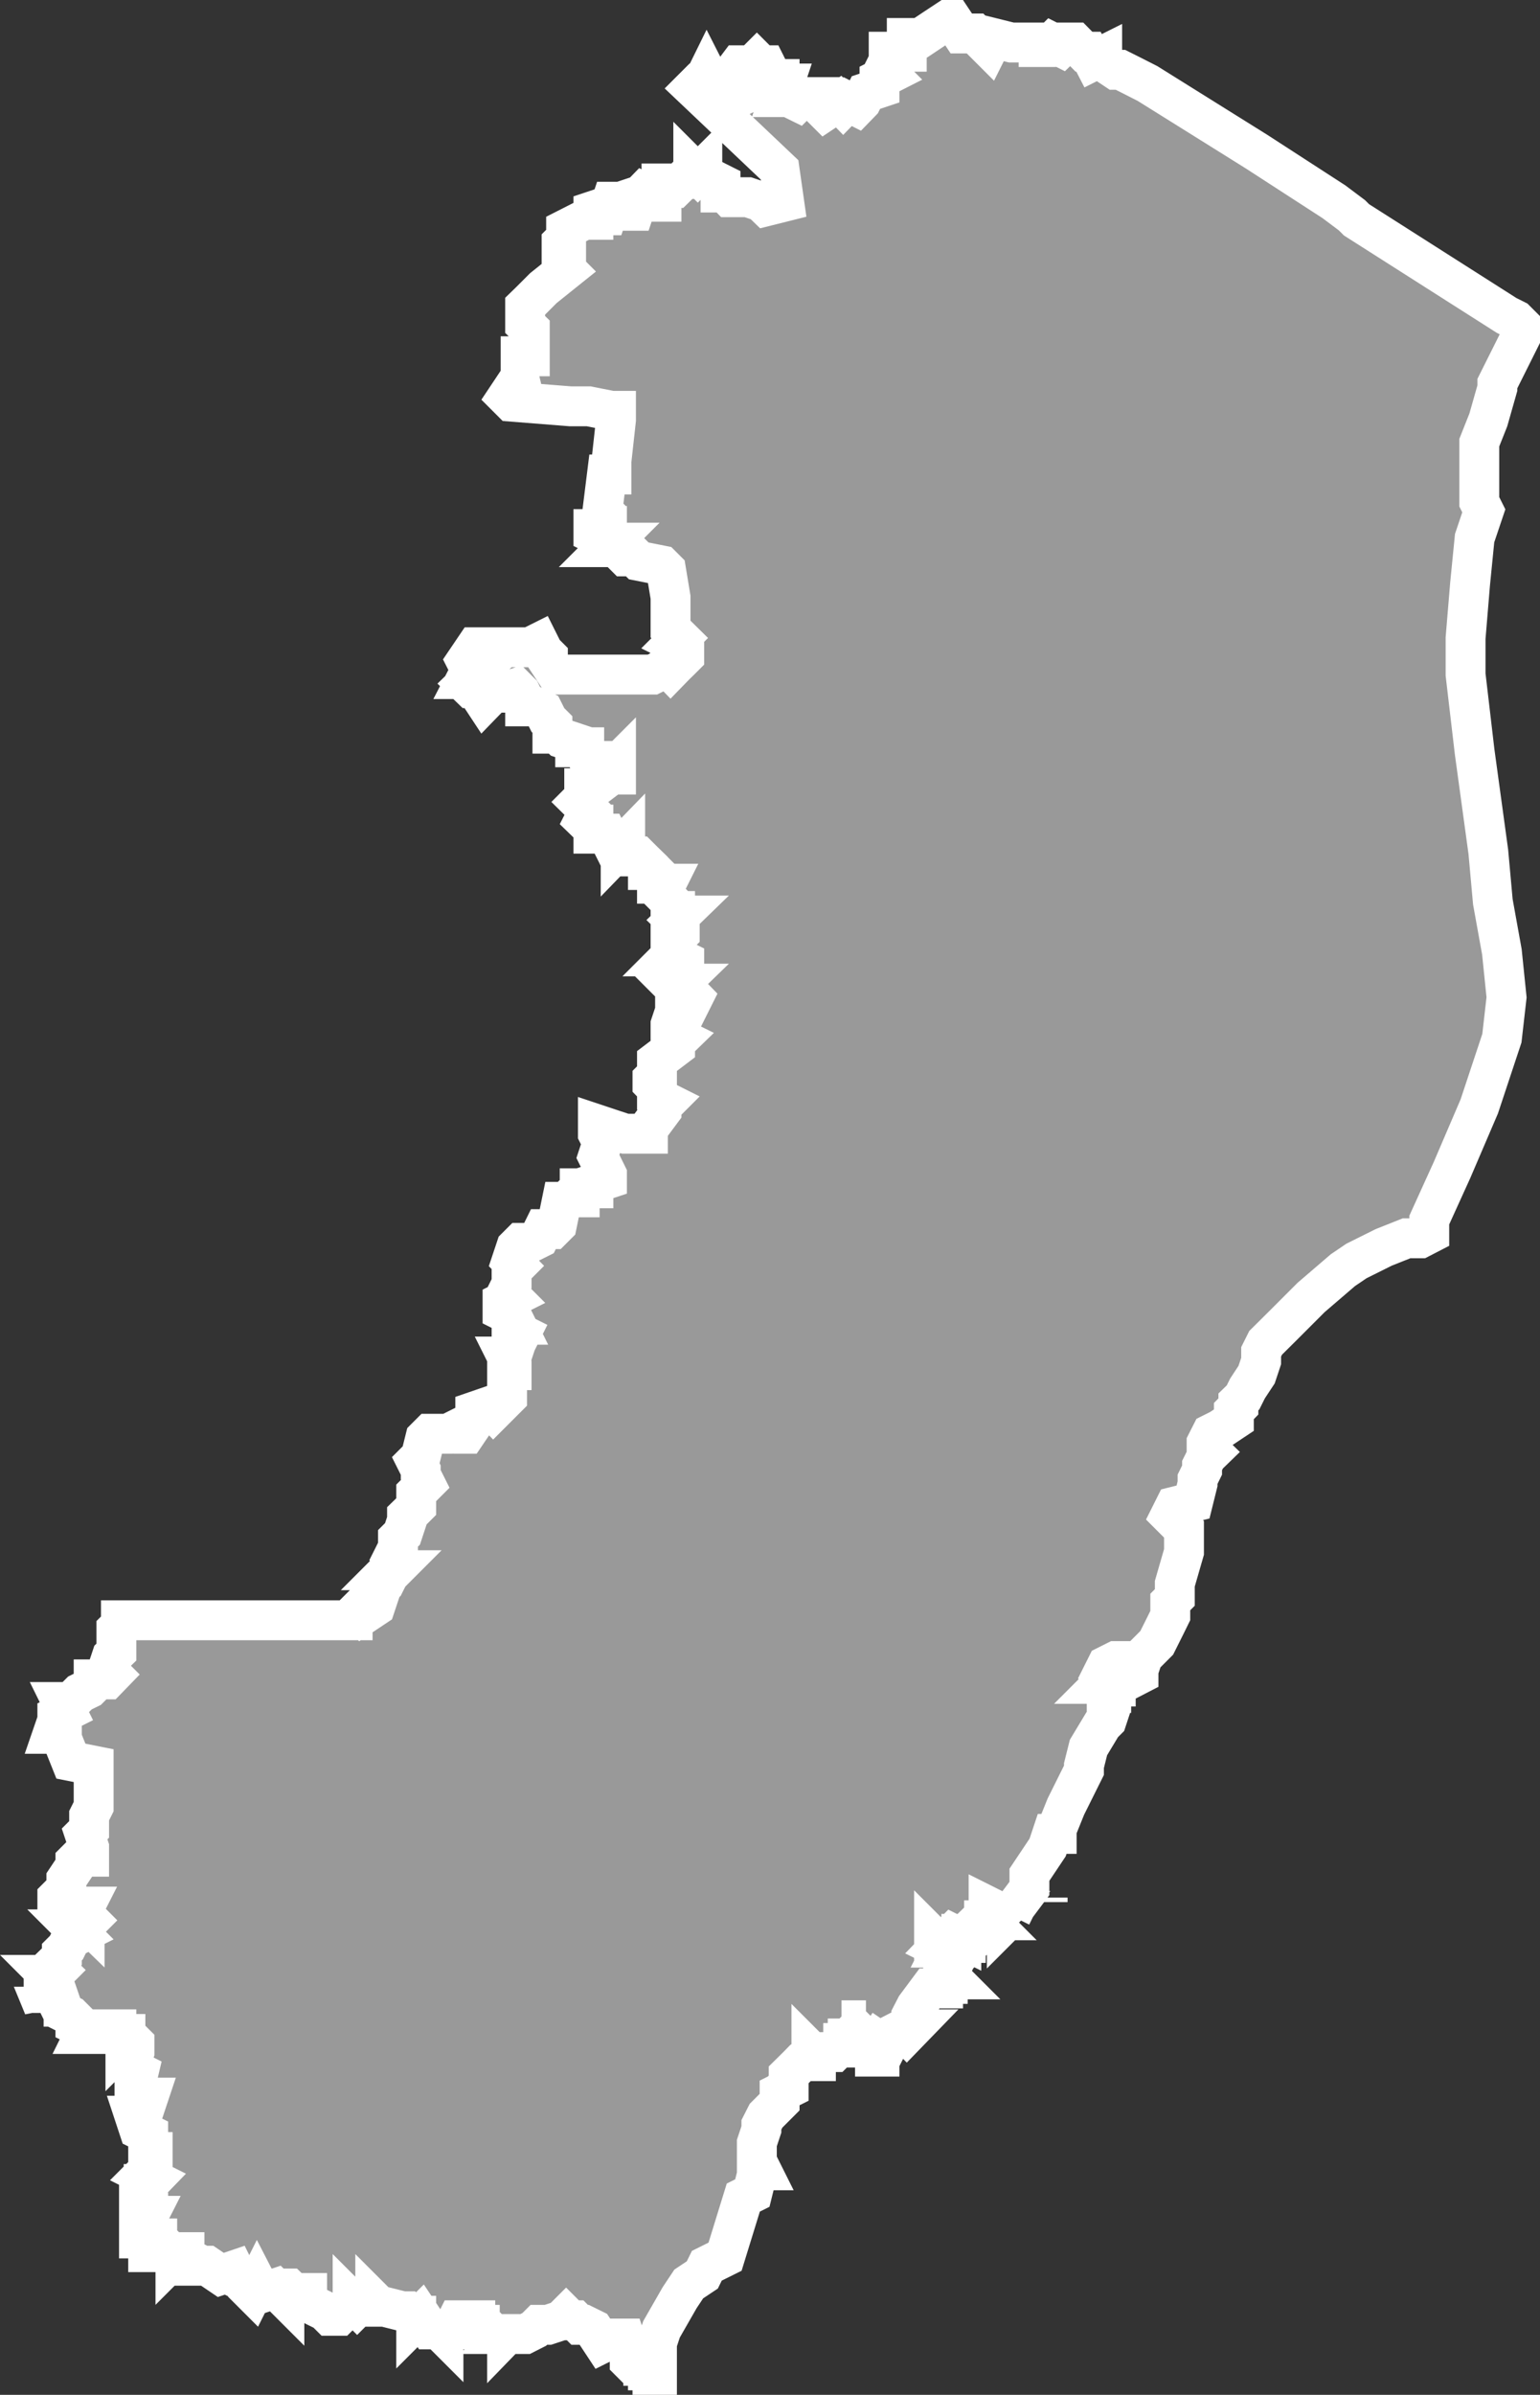 <?xml version="1.0" encoding="UTF-8" standalone="no"?>
<!-- Created with Inkscape (http://www.inkscape.org/) -->

<svg
   xmlns:dc="http://purl.org/dc/elements/1.1/"
   xmlns:cc="http://creativecommons.org/ns#"
   xmlns:rdf="http://www.w3.org/1999/02/22-rdf-syntax-ns#"
   xmlns:svg="http://www.w3.org/2000/svg"
   xmlns="http://www.w3.org/2000/svg"
   xmlns:sodipodi="http://sodipodi.sourceforge.net/DTD/sodipodi-0.dtd"
   xmlns:inkscape="http://www.inkscape.org/namespaces/inkscape"
   width="10.899mm"
   height="16.936mm"
   viewBox="0 0 10.899 16.936"
   version="1.1"
   id="svg1201"
   inkscape:version="0.92.5 (2060ec1f9f, 2020-04-08)"
   sodipodi:docname="es.svg">
  <rect x="0" y="0" width="10.899" height="16.936" fill="#333333" stroke="none"/>
  <defs
     id="defs1195" />
  <sodipodi:namedview
     id="base"
     pagecolor="#ffffff"
     bordercolor="#666666"
     borderopacity="1.0"
     inkscape:pageopacity="0.0"
     inkscape:pageshadow="2"
     inkscape:zoom="0.35"
     inkscape:cx="9.1683779"
     inkscape:cy="377.71997"
     inkscape:document-units="mm"
     inkscape:current-layer="layer1"
     showgrid="false"
     inkscape:window-width="1366"
     inkscape:window-height="704"
     inkscape:window-x="0"
     inkscape:window-y="0"
     inkscape:window-maximized="1" />
  <g
     inkscape:label="Layer 1"
     inkscape:groupmode="layer"
     id="layer1"
     transform="translate(-70.146,-231.835)">
    <g
       transform="matrix(9.9994773e-4,0,0,9.9994773e-4,-87.364,117.227)"
       id="EspiritoSanto">
      <path
         inkscape:connector-curvature="0"
         style="fill:#999999;stroke:#ffffff;stroke-width:282.237;stroke-miterlimit:4;stroke-dasharray:none;stroke-opacity:1"
         d="m 157827,128806 c 0,-43 0,-86 0,-129 21.33,0 42.67,0 64,0 0,10.67 0,21.33 0,32 11,0 22,0 33,0 -11,-32 -22,-64 -33,-96 -10.67,-10.67 -21.33,-21.33 -32,-32 10.67,0 21.33,0 32,0 11,-11 22,-22 33,-33 -11,-10.67 -22,-21.33 -33,-32 11.56,-11.24 23.19,-22.42 34.71,-33.71 10.1,-10.1 20.19,-20.19 30.29,-30.29 0,-10.67 0,-21.33 0,-32 10.67,-10.67 21.33,-21.33 32,-32 10.67,-21.67 21.33,-43.33 32,-65 21.33,-10.67 42.67,-21.33 64,-32 -10.67,-10.67 -21.33,-21.33 -32,-32 10.67,0 21.33,0 32,0 11.56,-11.24 23.19,-22.42 34.71,-33.71 10.1,-10.1 20.19,-20.19 30.29,-30.29 -10.67,-10.67 -21.33,-21.33 -32,-32 0,10.67 0,21.33 0,32 -11,-10.67 -22,-21.33 -33,-32 11,-21.67 22,-43.33 33,-65 -53.67,0 -107.33,0 -161,0 -10.67,-10.67 -21.33,-21.33 -32,-32 0,-10.67 0,-21.33 0,-32 21.33,-21.33 42.67,-42.67 64,-64 0,-21.67 0,-43.33 0,-65 21.33,-32 42.67,-64 64,-96 0,-10.67 0,-21.33 0,-32 10.67,-10.67 21.33,-21.33 32,-32 21.67,0 43.33,0 65,0 0,-21.67 0,-43.33 0,-65 -10.67,-32 -21.33,-64 -32,-96 10.67,-10.67 21.33,-21.33 32,-32 0,-32.33 0,-64.67 0,-97 10.67,-21.33 21.33,-42.67 32,-64 0,-96.67 0,-193.33 0,-290 -53.67,-10.67 -107.33,-21.33 -161,-32 -21.33,-53.33 -42.67,-106.67 -64,-160 0,-11 0,-22 0,-33 -21.67,0 -43.33,0 -65,0 11,-32 22,-64 33,-96 0,-10.67 0,-21.33 0,-32 21.33,-10.67 42.67,-21.33 64,-32 -10.67,-21.67 -21.33,-43.33 -32,-65 21.33,0 42.67,0 64,0 21.33,-21.33 42.67,-42.67 64,-64 21.67,-10.67 43.33,-21.33 65,-32 10.67,-10.67 21.33,-21.33 32,-32 0,-10.67 0,-21.33 0,-32 32,0 64,0 96,0 10.67,-11 21.33,-22 32,-33 -10.67,-10.67 -21.33,-21.33 -32,-32 10.67,-32 21.33,-64 32,-96 11,-10.67 22,-21.33 33,-32 0,-53.67 0,-107.33 0,-161 10.67,-10.67 21.33,-21.33 32,-32 0,-10.67 0,-21.33 0,-32 546.67,0 1093.33,0 1640,0 0,-11 0,-22 0,-33 10.67,-10.67 21.33,-21.33 32,-32 10.67,10.67 21.33,21.33 32,32 32,-21.33 64,-42.67 96,-64 10.67,-32 21.33,-64 32,-96 0,-11 0,-22 0,-33 11,-10.67 22,-21.33 33,-32 10.67,-21.33 21.33,-42.67 32,-64 10.67,-10.67 21.33,-21.33 32,-32 -10.67,0 -21.33,0 -32,0 21.33,-21.33 42.67,-42.67 64,-64 -10.67,-11 -21.33,-22 -32,-33 10.67,-21.33 21.33,-42.67 32,-64 0,-21.33 0,-42.67 0,-64 10.67,-10.67 21.33,-21.33 32,-32 10.67,-32.33 21.33,-64.67 32,-97 0,-10.67 0,-21.33 0,-32 11.56,-11.24 23.19,-22.42 34.71,-33.71 10.1,-10.1 20.19,-20.19 30.29,-30.29 0,-32.33 0,-64.67 0,-97 21.33,-21.33 42.67,-42.67 64,-64 -10.67,-21.33 -21.33,-42.67 -32,-64 0,-11 0,-22 0,-33 -10.67,-21.33 -21.33,-42.67 -32,-64 10.67,-10.67 21.33,-21.33 32,-32 10.67,-43 21.33,-86 32,-129 10.67,-10.67 21.33,-21.33 32,-32 43,0 86,0 129,0 21.33,-10.67 42.67,-21.33 64,-32 10.67,10.67 21.33,21.33 32,32 10.67,0 21.33,0 32,0 21.67,-32 43.33,-64 65,-96 0,-21.33 0,-42.67 0,-64 32,-11 64,-22 96,-33 10.67,11 21.33,22 32,33 32.33,-32.33 64.67,-64.67 97,-97 0,-64.33 0,-128.67 0,-193 10.67,0 21.33,0 32,0 0,-10.67 0,-21.33 0,-32 -10.67,-21.33 -21.33,-42.67 -32,-64 10.67,0 21.33,0 32,0 10.69,-32.37 21.34,-64.77 32.06,-97.13 10.65,-21.29 21.29,-42.58 31.94,-63.87 -21.33,-10.67 -42.67,-21.33 -64,-32 0,-10.67 0,-21.33 0,-32 10.67,0 21.33,0 32,0 -10.67,-21.67 -21.33,-43.33 -32,-65 -21.33,-10.67 -42.67,-21.33 -64,-32 0,-21.33 0,-42.67 0,-64 21.33,-10.67 42.67,-21.33 64,-32 -10.67,-10.67 -21.33,-21.33 -32,-32 10.67,-21.67 21.33,-43.33 32,-65 0,-32 0,-64 0,-96 10.67,-10.67 21.33,-21.33 32,-32 -10.67,-11 -21.33,-22 -32,-33 10.67,-32 21.33,-64 32,-96 10.67,-10.67 21.33,-21.33 32,-32 21.67,0 43.33,0 65,0 21.33,-10.67 42.67,-21.33 64,-32 10.67,-21.67 21.33,-43.33 32,-65 21.33,0 42.67,0 64,0 10.67,-10.67 21.33,-21.33 32,-32 11,-53.67 22,-107.33 33,-161 10.67,0 21.33,0 32,0 10.67,-10.67 21.33,-21.33 32,-32 21.33,0 42.67,0 64,0 0,-21.33 0,-42.67 0,-64 32.33,0 64.67,0 97,0 0,-10.67 0,-21.33 0,-32 32,-10.67 64,-21.33 96,-32 0,-10.67 0,-21.33 0,-32 -11.52,-23.36 -22.97,-46.75 -34.54,-70.08 -9.82,-19.64 -19.64,-39.28 -29.46,-58.92 10.67,-32.33 21.33,-64.67 32,-97 -10.67,-21.33 -21.33,-42.67 -32,-64 0,-21.33 0,-42.67 0,-64 35.56,11.83 71.09,23.74 106.66,35.52 28.78,9.49 57.56,18.99 86.34,28.48 53.67,0 107.33,0 161,0 0,-10.67 0,-21.33 0,-32 32,-43 64,-86 96,-129 0,-10.67 0,-21.33 0,-32 10.67,-10.67 21.33,-21.33 32,-32 -21.33,-10.67 -42.67,-21.33 -64,-32 0,-21.33 0,-42.67 0,-64 -10.67,-11 -21.33,-22 -32,-33 0,-10.67 0,-21.33 0,-32 10.67,-10.67 21.33,-21.33 32,-32 0,-32 0,-64 0,-96 42.67,-32.33 85.33,-64.67 128,-97 0,-10.67 0,-21.33 0,-32 11,-10.67 22,-21.33 33,-32 -21.67,-10.67 -43.33,-21.33 -65,-32 0,-21.67 0,-43.33 0,-65 10.67,-32 21.33,-64 32,-96 11,0 22,0 33,0 10.67,-10.67 21.33,-21.33 32,-32 10.67,0 21.33,0 32,0 10.67,-21.33 21.33,-42.67 32,-64 -10.67,-11 -21.33,-22 -32,-33 -32.33,0 -64.67,0 -97,0 0,-10.67 0,-21.33 0,-32 11,-10.67 22,-21.33 33,-32 -21.67,0 -43.33,0 -65,0 -10.67,-10.67 -21.33,-21.33 -32,-32 21.33,-10.67 42.67,-21.33 64,-32 21.67,0 43.33,0 65,0 0,-32.33 0,-64.67 0,-97 -21.67,-10.67 -43.33,-21.33 -65,-32 -10.67,0 -21.33,0 -32,0 10.67,-10.67 21.33,-21.33 32,-32 -10.67,-10.67 -21.33,-21.33 -32,-32 0,-21.33 0,-42.67 0,-64 10.67,0 21.33,0 32,0 11,-11 22,-22 33,-33 0,-21.33 0,-42.67 0,-64 -11,-10.67 -22,-21.33 -33,-32 11,-10.67 22,-21.33 33,-32 -11,0 -22,0 -33,0 0,-10.67 0,-21.33 0,-32 -10.67,0 -21.33,0 -32,0 0,-21.67 0,-43.33 0,-65 -21.33,-21.33 -42.67,-42.67 -64,-64 10.67,-21.33 21.33,-42.67 32,-64 -21.33,0 -42.67,0 -64,0 0,-21.67 0,-43.33 0,-65 -10.67,-10.67 -21.33,-21.33 -32,-32 -10.67,0 -21.33,0 -32,0 0,-10.67 0,-21.33 0,-32 -11.56,-11.24 -23.19,-22.42 -34.71,-33.71 -10.1,-10.1 -20.19,-20.19 -30.29,-30.29 -32,0 -64,0 -96,0 0,-32.33 0,-64.67 0,-97 -10.67,11 -21.33,22 -32,33 0,-21.67 0,-43.33 0,-65 -11,0 -22,0 -33,0 -10.67,10.67 -21.33,21.33 -32,32 -10.67,-21.33 -21.33,-42.67 -32,-64 -32,0 -64,0 -96,0 0,-21.33 0,-42.67 0,-64 -10.67,0 -21.33,0 -32,0 -11,-10.67 -22,-21.33 -33,-32 11,-21.67 22,-43.33 33,-65 -21.67,-21.33 -43.33,-42.67 -65,-64 10.67,-10.67 21.33,-21.33 32,-32 0,-21.33 0,-42.67 0,-64 21.67,0 43.33,0 65,0 42.67,-32.33 85.33,-64.67 128,-97 10.67,0 21.33,0 32,0 0,-21.33 0,-42.67 0,-64 -10.67,10.67 -21.33,21.33 -32,32 -32,0 -64,0 -96,0 -10.67,-10.67 -21.33,-21.33 -32,-32 0,-10.67 0,-21.33 0,-32 -10.67,0 -21.33,0 -32,0 -11,-21.67 -22,-43.33 -33,-65 0,-10.67 0,-21.33 0,-32 -21.33,0 -42.67,0 -64,0 0,-10.67 0,-21.33 0,-32 -32,-10.67 -64,-21.33 -96,-32 -11,-10.67 -22,-21.33 -33,-32 -10.67,0 -21.33,0 -32,0 0,-21.67 0,-43.33 0,-65 -10.67,-10.67 -21.33,-21.33 -32,-32 -10.67,-21.33 -21.33,-42.67 -32,-64 -21.33,-10.67 -42.67,-21.33 -64,-32 -21.67,0 -43.33,0 -65,0 0,-10.67 0,-21.33 0,-32 -10.67,-21.67 -21.33,-43.33 -32,-65 -10.67,-10.67 -21.33,-21.33 -32,-32 -32,10.67 -64,21.33 -96,32 -11,0 -22,0 -33,0 -21.33,-21.33 -42.67,-42.67 -64,-64 0,32 0,64 0,96 -10.67,11 -21.33,22 -32,33 -21.33,-32.33 -42.67,-64.67 -64,-97 -10.67,0 -21.33,0 -32,0 -11,-10.67 -22,-21.33 -33,-32 11,-10.67 22,-21.33 33,-32 -11,0 -22,0 -33,0 11,-21.33 22,-42.67 33,-64 -11,-21.67 -22,-43.33 -33,-65 21.67,-32 43.33,-64 65,-96 128.67,0 257.33,0 386,0 21.33,-10.67 42.67,-21.33 64,-32 10.67,21.33 21.33,42.67 32,64 10.67,10.67 21.33,21.33 32,32 0,10.67 0,21.33 0,32 21.33,32.33 42.67,64.67 64,97 225.33,0 450.67,0 676,0 21.33,-10.67 42.67,-21.33 64,-32 10.67,-11 21.33,-22 32,-33 10.67,11 21.33,22 32,33 10.91,-11.22 21.77,-22.5 32.71,-33.69 11.36,-11.05 22.79,-22.02 34.1,-33.12 10.06,-10.06 20.13,-20.13 30.19,-30.19 0,-21.33 0,-42.67 0,-64 -21.67,-10.67 -43.33,-21.33 -65,-32 11,-11 22,-22 33,-33 -21.67,-21.33 -43.33,-42.67 -65,-64 0,-75 0,-150 0,-225 -10.67,-64.33 -21.33,-128.67 -32,-193 -10.67,-10.67 -21.33,-21.33 -32,-32 -53.67,-10.67 -107.33,-21.33 -161,-32 -10.67,-10.67 -21.33,-21.33 -32,-32 -21.33,0 -42.67,0 -64,0 -21.67,-21.67 -43.33,-43.33 -65,-65 -21.33,0 -42.67,0 -64,0 10.67,-10.67 21.33,-21.33 32,-32 -10.67,0 -21.33,0 -32,0 0,-10.67 0,-21.33 0,-32 -21.33,10.67 -42.67,21.33 -64,32 10.67,-10.67 21.33,-21.33 32,-32 -21.33,-10.67 -42.67,-21.33 -64,-32 0,-10.67 0,-21.33 0,-32 10.67,0 21.33,0 32,0 11.25,-11.29 22.58,-22.5 33.78,-33.84 10.07,-10.38 20.15,-20.77 30.22,-31.16 0,-10.67 0,-21.33 0,-32 -10.67,-10.67 -21.33,-21.33 -32,-32 10.67,-85.67 21.33,-171.33 32,-257 10.67,0 21.33,0 32,0 0,-32.05 0,-64.1 0,-96.14 10.66,-96.62 21.32,-193.24 31.98,-289.86 0,-21.33 0,-42.67 0,-64 -10.71,0 -21.43,0 -32.14,0 -53.29,-10.66 -106.57,-21.31 -159.86,-31.97 -43.05,0 -86.1,0 -129.14,0 -139.29,-11 -278.57,-21.99 -417.86,-32.99 -10.67,-10.67 -21.33,-21.33 -32,-32 21.33,-32 42.67,-64 64,-96 23.04,-11.49 46.04,-23.07 69.1,-34.51 19.97,-9.83 39.93,-19.66 59.9,-29.49 -32.33,0 -64.67,0 -97,0 0,-43 0,-86 0,-129 21.67,0 43.33,0 65,0 0,-64.33 0,-128.67 0,-193 -11,-10.67 -22,-21.33 -33,-32 0,-43 0,-86 0,-129 11.56,-11.24 23.19,-22.42 34.71,-33.71 31.47,-31.45 62.91,-62.94 94.4,-94.38 53.63,-42.97 107.26,-85.94 160.89,-128.91 -10.67,-10.67 -21.33,-21.33 -32,-32 0,-21.33 0,-42.67 0,-64 10.67,0 21.33,0 32,0 0,-11 0,-22 0,-33 -10.67,-10.67 -21.33,-21.33 -32,-32 0,-10.67 0,-21.33 0,-32 10.67,-10.67 21.33,-21.33 32,-32 0,-21.33 0,-42.67 0,-64 42.67,-21.67 85.33,-43.33 128,-65 21.67,0 43.33,0 65,0 0,-21.33 0,-42.67 0,-64 32,-10.67 64,-21.33 96,-32 -10.67,21.33 -21.33,42.67 -32,64 10.67,0 21.33,0 32,0 10.67,-32 21.33,-64 32,-96 21.67,0 43.33,0 65,0 0,21.33 0,42.67 0,64 32,0 64,0 96,0 10.67,-32 21.33,-64 32,-96 10.67,-11 21.33,-22 32,-33 21.67,11 43.33,22 65,33 10.67,10.67 21.33,21.33 32,32 10.67,0 21.33,0 32,0 0,-43 0,-86 0,-129 10.67,0 21.33,0 32,0 10.67,10.67 21.33,21.33 32,32 10.67,0 21.33,0 32,0 22.43,-22.11 44.91,-44.17 67.31,-66.31 9.9,-9.9 19.79,-19.79 29.69,-29.69 10.67,0 21.33,0 32,0 0,-10.67 0,-21.33 0,-32 10.67,10.67 21.33,21.33 32,32 10.67,-10.67 21.33,-21.33 32,-32 0,21.33 0,42.67 0,64 21.67,0 43.33,0 65,0 21.33,10.67 42.67,21.33 64,32 0,21.33 0,42.67 0,64 10.67,0 21.33,0 32,0 10.67,11 21.33,22 32,33 43,0 86,0 129,0 32,10.67 64,21.33 96,32 11,10.67 22,21.33 33,32 42.67,-10.67 85.33,-21.33 128,-32 -10.67,-75 -21.33,-150 -32,-225 -203.67,-193 -407.33,-386 -611,-579 10.67,-10.67 21.33,-21.33 32,-32 10.67,0 21.33,0 32,0 10.67,-21.67 21.33,-43.33 32,-65 11,21.67 22,43.33 33,65 10.67,0 21.33,0 32,0 10.67,10.67 21.33,21.33 32,32 10.69,-10.71 21.42,-21.38 32.09,-32.11 32.3,-42.97 64.61,-85.93 96.91,-128.89 10.67,0 21.33,0 32,0 10.67,10.67 21.33,21.33 32,32 21.33,-21.33 42.67,-42.67 64,-64 10.67,10.67 21.33,21.33 32,32 11,0 22,0 33,0 10.67,21.33 21.33,42.67 32,64 -10.67,21.67 -21.33,43.33 -32,65 21.33,-10.67 42.67,-21.33 64,-32 10.67,0 21.33,0 32,0 0,10.67 0,21.33 0,32 10.67,0 21.33,0 32,0 -10.67,32 -21.33,64 -32,96 21.33,0 42.67,0 64,0 21.67,10.67 43.33,21.33 65,32 10.67,-10.67 21.33,-21.33 32,-32 42.67,0 85.33,0 128,0 0,21.67 0,43.33 0,65 10.67,10.67 21.33,21.33 32,32 32.33,-21.67 64.67,-43.33 97,-65 10.67,11 21.33,22 32,33 10.67,-11 21.33,-22 32,-33 21.67,11 43.33,22 65,33 10.67,-11 21.33,-22 32,-33 10.67,-21.33 21.33,-42.67 32,-64 32,-10.67 64,-21.33 96,-32 0,-21.33 0,-42.67 0,-64 21.67,-11 43.33,-22 65,-33 -10.67,-10.67 -21.33,-21.33 -32,-32 10.67,-21.33 21.33,-42.67 32,-64 0,-21.33 0,-42.67 0,-64 42.67,0 85.33,0 128,0 0,-32.33 0,-64.67 0,-97 32.33,0 64.67,0 97,0 33.35,-22.21 66.66,-44.48 100.03,-66.66 30.99,-20.45 61.98,-40.89 92.97,-61.34 10.67,0 21.33,0 32,0 21.33,32 42.67,64 64,96 32.33,0 64.67,0 97,0 32,32 64,64 96,96 10.67,-21.33 21.33,-42.67 32,-64 43,10.67 86,21.33 129,32 64.33,0 128.67,0 193,0 0,10.67 0,21.33 0,32 21.33,0 42.67,0 64,0 10.67,-10.67 21.33,-21.33 32,-32 21.33,10.67 42.67,21.33 64,32 11,-10.67 22,-21.33 33,-32 21.33,0 42.67,0 64,0 21.33,21.67 42.67,43.33 64,65 10.67,0 21.33,0 32,0 11,21.33 22,42.67 33,64 21.33,-10.67 42.67,-21.33 64,-32 0,10.67 0,21.33 0,32 32,21.33 64,42.67 96,64 11,0 22,0 33,0 23.02,11.53 46.08,22.99 69.07,34.57 41.01,20.84 82.05,41.65 123.05,62.51 257.37,160.69 514.75,321.37 772.12,482.07 182.25,117.95 364.51,235.9 546.76,353.85 42.67,32 85.33,64 128,96 10.67,10.67 21.33,21.33 32,32 354,225.33 708,450.67 1062,676 21.33,10.67 42.67,21.33 64,32 10.67,10.67 21.33,21.33 32,32 0,32 0,64 0,96 -53.67,107.33 -107.33,214.67 -161,322 0,10.67 0,21.33 0,32 -21.33,75 -42.67,150 -64,225 -21.33,53.67 -42.67,107.33 -64,161 0,139.33 0,278.67 0,418 10.67,21.33 21.33,42.67 32,64 -21.67,64.33 -43.33,128.67 -65,193 -10.68,107.57 -21.4,215.14 -32.06,322.71 -10.65,128.1 -21.29,256.19 -31.94,384.29 0,86 0,172 0,258 21.36,182.14 42.69,364.28 64.06,546.42 32.31,235.91 64.65,471.81 96.95,707.72 10.67,117.62 21.33,235.24 31.99,352.86 21.33,118.05 42.7,236.09 64.01,354.14 11,107.29 21.99,214.57 32.99,321.86 -11,96.33 -22,192.67 -33,289 -53.33,160.67 -106.67,321.33 -160,482 -64.39,150.13 -128.77,300.27 -193.18,450.39 -53.6,117.87 -107.21,235.74 -160.82,353.61 0,32 0,64 0,96 -21.33,11 -42.67,22 -64,33 -32.33,0 -64.67,0 -97,0 -53.71,21.36 -107.43,42.69 -161.13,64.06 -64.29,31.98 -128.58,63.96 -192.87,95.94 -32.03,21.7 -64.09,43.37 -96.11,65.09 -74.99,64.34 -150.01,128.66 -224.99,193.01 -65.11,65.1 -130.2,130.22 -195.32,195.3 -42.19,41.87 -84.39,83.73 -126.58,125.6 -10.67,21.33 -21.33,42.67 -32,64 0,21.67 0,43.33 0,65 -10.67,32 -21.33,64 -32,96 -21.35,32.38 -42.74,64.73 -64.06,97.13 -10.65,21.29 -21.29,42.58 -31.94,63.87 -11,10.67 -22,21.33 -33,32 0,10.67 0,21.33 0,32 -10.67,11 -21.33,22 -32,33 0,21.33 0,42.67 0,64 -32.05,21.35 -64.07,42.74 -96.13,64.06 -21.29,10.65 -42.58,21.29 -63.87,31.94 -11,21.67 -22,43.33 -33,65 0,10.67 0,21.33 0,32 11,10.67 22,21.33 33,32 -11,10.67 -22,21.33 -33,32 -10.67,21.33 -21.33,42.67 -32,64 0,10.67 0,21.33 0,32 -10.67,21.67 -21.33,43.33 -32,65 0,10.71 0,21.43 0,32.14 -10.66,42.95 -21.31,85.91 -31.97,128.86 -43,10.67 -86,21.33 -129,32 -10.67,21.33 -21.33,42.67 -32,64 32.33,32.33 64.67,64.67 97,97 0,53.33 0,106.67 0,160 -21.67,75 -43.33,150 -65,225 0,32.33 0,64.67 0,97 -10.67,10.67 -21.33,21.33 -32,32 0,32 0,64 0,96 -11.52,23.36 -22.97,46.75 -34.54,70.08 -20.49,40.98 -40.97,81.95 -61.46,122.92 -32.33,32.33 -64.67,64.67 -97,97 -10.67,32 -21.33,64 -32,96 0,10.67 0,21.33 0,32 -21.33,11 -42.67,22 -64,33 0,-21.67 0,-43.33 0,-65 -10.67,-21.33 -21.33,-42.67 -32,-64 -21.67,0 -43.33,0 -65,0 -21.33,10.67 -42.67,21.33 -64,32 -10.67,21.33 -21.33,42.67 -32,64 10.67,11 21.33,22 32,33 -10.67,10.67 -21.33,21.33 -32,32 21.33,0 42.67,0 64,0 0,10.67 0,21.33 0,32 -21.33,0 -42.67,0 -64,0 21.33,0 42.67,0 64,0 0,10.67 0,21.33 0,32 -10.67,0 -21.33,0 -32,0 0,21.33 0,42.67 0,64 21.33,-10.67 42.67,-21.33 64,-32 11,0 22,0 33,0 -11,0 -22,0 -33,0 0,10.67 0,21.33 0,32 11,0 22,0 33,0 -11,0 -22,0 -33,0 0,10.67 0,21.33 0,32 11,0 22,0 33,0 -21.67,0 -43.33,0 -65,0 -10.67,32.33 -21.33,64.67 -32,97 -10.67,10.67 -21.33,21.33 -32,32 -32.33,53.67 -64.67,107.33 -97,161 -10.67,42.67 -21.33,85.33 -32,128 0,11 0,22 0,33 -42.68,85.71 -85.39,171.41 -128.05,257.13 -21.65,53.62 -43.3,107.25 -64.95,160.87 0,10.67 0,21.33 0,32 -10.67,0 -21.33,0 -32,0 -10.67,32 -21.33,64 -32,96 -43,64.33 -86,128.67 -129,193 0,32.33 0,64.67 0,97 -32,42.67 -64,85.33 -96,128 -10.67,21.67 -21.33,43.33 -32,65 10.67,0 21.33,0 32,0 -10.67,0 -21.33,0 -32,0 -10.67,10.67 -21.33,21.33 -32,32 0,-10.67 0,-21.33 0,-32 -21.67,0 -43.33,0 -65,0 11,-11 22,-22 33,-33 -11,0 -22,0 -33,0 -21.33,-10.67 -42.67,-21.33 -64,-32 0,10.67 0,21.33 0,32 -10.67,11 -21.33,22 -32,33 10.67,10.67 21.33,21.33 32,32 -10.67,0 -21.33,0 -32,0 0,21.33 0,42.67 0,64 10.67,-10.67 21.33,-21.33 32,-32 -10.67,21.33 -21.33,42.67 -32,64 -10.67,0 -21.33,0 -32,0 0,-10.67 0,-21.33 0,-32 -10.67,-10.67 -21.33,-21.33 -32,-32 -11.56,11.24 -23.19,22.42 -34.71,33.71 -10.1,10.1 -20.19,20.19 -30.29,30.29 -10.67,0 -21.33,0 -32,0 0,10.67 0,21.33 0,32 21.33,-10.67 42.67,-21.33 64,-32 -10.67,10.67 -21.33,21.33 -32,32 10.67,0 21.33,0 32,0 -10.67,0 -21.33,0 -32,0 0,10.67 0,21.33 0,32 -10.67,0 -21.33,0 -32,0 -10.69,32.37 -21.34,64.77 -32.06,97.13 -21.32,42.95 -42.63,85.91 -63.94,128.87 10.67,10.67 21.33,21.33 32,32 -10.67,0 -21.33,0 -32,0 0,10.67 0,21.33 0,32 -11,0 -22,0 -33,0 0,10.67 0,21.33 0,32 -32,0 -64,0 -96,0 -32,43 -64,86 -96,129 -11,21.33 -22,42.67 -33,64 0,10.67 0,21.33 0,32 -10.67,21.33 -21.33,42.67 -32,64 10.67,0 21.33,0 32,0 -10.67,11 -21.33,22 -32,33 -10.67,-11 -21.33,-22 -32,-33 -21.33,11 -42.67,22 -64,33 -21.33,42.67 -42.67,85.33 -64,128 -11,0 -22,0 -33,0 0,10.67 0,21.33 0,32 -10.67,0 -21.33,0 -32,0 0,-21.33 0,-42.67 0,-64 10.67,-10.67 21.33,-21.33 32,-32 -10.71,-10.69 -21.38,-21.43 -32.12,-32.08 -31.96,-21.64 -63.92,-43.28 -95.88,-64.92 10.67,-21.33 21.33,-42.67 32,-64 10.67,-10.67 21.33,-21.33 32,-32 -10.67,10.67 -21.33,21.33 -32,32 -10.67,0 -21.33,0 -32,0 0,10.67 0,21.33 0,32 -10.67,10.67 -21.33,21.33 -32,32 10.67,11 21.33,22 32,33 -21.67,10.67 -43.33,21.33 -65,32 -10.67,0 -21.33,0 -32,0 0,10.67 0,21.33 0,32 -10.67,0 -21.33,0 -32,0 0,10.67 0,21.33 0,32 -10.67,0 -21.33,0 -32,0 -10.67,10.67 -21.33,21.33 -32,32 -10.67,0 -21.33,0 -32,0 -21.67,10.67 -43.33,21.33 -65,32 -10.67,0 -21.33,0 -32,0 0,-10.67 0,-21.33 0,-32 -10.67,0 -21.33,0 -32,0 0,10.67 0,21.33 0,32 0,-10.67 0,-21.33 0,-32 10.67,10.67 21.33,21.33 32,32 0,10.67 0,21.33 0,32 -10.67,0 -21.33,0 -32,0 10.67,-10.67 21.33,-21.33 32,-32 -10.67,0 -21.33,0 -32,0 -21.33,10.67 -42.67,21.33 -64,32 -11.01,11.32 -21.96,22.71 -33.01,34 -21.33,21 -42.66,42 -63.99,63 0,32 0,64 0,96 -21.33,10.67 -42.67,21.33 -64,32 0,21.67 0,43.33 0,65 -32,32 -64,64 -96,96 -11,21.67 -22,43.33 -33,65 0,10.67 0,21.33 0,32 -10.67,32 -21.33,64 -32,96 0,43 0,86 0,129 10.67,21.33 21.33,42.67 32,64 -10.67,0 -21.33,0 -32,0 0,10.71 0,21.43 0,32.14 -10.66,42.95 -21.31,85.91 -31.97,128.86 -21.33,10.67 -42.67,21.33 -64,32 -43,139.33 -86,278.67 -129,418 -43,21.33 -86,42.67 -129,64 -10.67,21.67 -21.33,43.33 -32,65 -32,21.33 -64,42.67 -96,64 -21.38,32.09 -42.79,64.14 -64.14,96.25 -42.95,74.91 -85.91,149.83 -128.86,224.75 -10.67,32.33 -21.33,64.67 -32,97 0,75 0,150 0,225 -10.67,0 -21.33,0 -32,0 0,-10.67 0,-21.33 0,-32 -10.67,0 -21.33,0 -32,0 0,-10.67 0,-21.33 0,-32 -11,0 -22,0 -33,0 0,-10.67 0,-21.33 0,-32 -10.67,10.67 -21.33,21.33 -32,32 -10.67,0 -21.33,0 -32,0 -10.67,-10.67 -21.33,-21.33 -32,-32 0,-21.67 0,-43.33 0,-65 -10.67,-32 -21.33,-64 -32,-96 -32.33,0 -64.67,0 -97,0 -21.33,10.67 -42.67,21.33 -64,32 -21.33,-32.33 -42.67,-64.67 -64,-97 -21.67,-10.67 -43.33,-21.33 -65,-32 -10.67,0 -21.33,0 -32,0 -10.67,-10.67 -21.33,-21.33 -32,-32 -10.67,0 -21.33,0 -32,0 -10.67,-10.67 -21.33,-21.33 -32,-32 -10.67,10.67 -21.33,21.33 -32,32 -32.33,10.67 -64.67,21.33 -97,32 -21.33,0 -42.67,0 -64,0 -10.67,10.67 -21.33,21.33 -32,32 -21.67,11 -43.33,22 -65,33 -42.67,0 -85.33,0 -128,0 10.67,-11 21.33,-22 32,-33 -10.67,11 -21.33,22 -32,33 0,-11 0,-22 0,-33 0,11 0,22 0,33 -10.67,0 -21.33,0 -32,0 0,10.67 0,21.33 0,32 0,-10.67 0,-21.33 0,-32 -21.67,0 -43.33,0 -65,0 -10.67,-11 -21.33,-22 -32,-33 -21.33,0 -42.67,0 -64,0 0,-10.67 0,-21.33 0,-32 -10.67,0 -21.33,0 -32,0 0,-10.67 0,-21.33 0,-32 -43,0 -86,0 -129,0 -10.67,21.33 -21.33,42.67 -32,64 -21.33,0 -42.67,0 -64,0 0,11 0,22 0,33 -11,-11 -22,-22 -33,-33 -21.33,0 -42.67,0 -64,0 -21.33,-32 -42.67,-64 -64,-96 -10.67,10.67 -21.33,21.33 -32,32 0,-10.67 0,-21.33 0,-32 -10.67,0 -21.33,0 -32,0 -11,-10.67 -22,-21.33 -33,-32 -10.71,0 -21.43,0.1 -32.14,0 -42.62,-10.66 -85.24,-21.31 -127.86,-31.97 -11,0 -22,0 -33,0 -10.67,-10.67 -21.33,-21.33 -32,-32 0,10.67 0,21.33 0,32 -21.33,0 -42.67,0 -64,0 -10.67,-10.67 -21.33,-21.33 -32,-32 -10.67,10.67 -21.33,21.33 -32,32 -10.67,-10.67 -21.33,-21.33 -32,-32 0,10.67 0,21.33 0,32 -11,0 -22,0 -33,0 -21.33,21.33 -42.67,42.67 -64,64 -21.33,0 -42.67,0 -64,0 -10.67,-10.67 -21.33,-21.33 -32,-32 -23.36,-11.52 -46.75,-22.97 -70.08,-34.54 -19.64,-9.82 -39.28,-19.64 -58.92,-29.46 0,-21.67 0,-43.33 0,-65 -32,0 -64,0 -96,0 -11,-10.67 -22,-21.33 -33,-32 -10.67,0 -21.33,0 -32,0 0,21.33 0,42.67 0,64 -21.33,-21.33 -42.67,-42.67 -64,-64 -32,10.67 -64,21.33 -96,32 -11,-21.33 -22,-42.67 -33,-64 -10.67,21.33 -21.33,42.67 -32,64 -10.67,-10.67 -21.33,-21.33 -32,-32 0,-10.67 0,-21.33 0,-32 -21.33,-10.67 -42.67,-21.33 -64,-32 -10.67,-21.67 -21.33,-43.33 -32,-65 -32.33,11 -64.67,22 -97,33 -32,-21.67 -64,-43.33 -96,-65 -32.33,0 -64.67,0 -97,0 0,-10.67 0,-21.33 0,-32 -21.33,-10.67 -42.67,-21.33 -64,-32 0,-10.67 0,-21.33 0,-32 -10.67,0 -21.33,0 -32,0 -10.67,10.67 -21.33,21.33 -32,32 0,-10.67 0,-21.33 0,-32 -11,0 -22,0 -33,0 -10.67,-10.67 -21.33,-21.33 -32,-32 -21.33,0 -42.67,0 -64,0 0,10.67 0,21.33 0,32 -21.33,0 -42.67,0 -64,0 0,-10.67 0,-21.33 0,-32 21.33,-10.67 42.67,-21.33 64,-32 0,-11 0,-22 0,-33 -43,0 -86,0 -129,0 0,-10.67 0,-21.33 0,-32 21.67,-42.67 43.33,-85.33 65,-128 -10.67,0 -21.33,0 -32,0 0,-11 0,-22 0,-33 -11,0 -22,0 -33,0 0,-21.33 0,-42.67 0,-64 11,0 22,0 33,0 0,10.67 0,21.33 0,32 10.67,0 21.33,0 32,0 0,-21.33 0,-42.67 0,-64 -10.67,-21.33 -21.33,-42.67 -32,-64 0,-10.67 0,-21.33 0,-32 10.67,0 21.33,0 32,0 10.67,-11 21.33,-22 32,-33 -21.33,-10.67 -42.67,-21.33 -64,-32 10.67,-10.67 21.33,-21.33 32,-32 0,-21.33 0,-42.67 0,-64 10.67,0 21.33,0 32,0 0,-21.67 0,-43.33 0,-65 -10.67,0 -21.33,0 -32,0 0,-42.67 0,-85.33 0,-128 -21.67,-10.67 -43.33,-21.33 -65,-32 -10.67,-32.33 -21.33,-64.67 -32,-97 10.67,0 21.33,0 32,0 11,-10.67 22,-21.33 33,-32 10.67,-32 21.33,-64 32,-96 -10.67,0 -21.33,0 -32,0 0,-11 0,-22 0,-33 10.67,-32 21.33,-64 32,-96 10.67,0 21.33,0 32,0 -21.33,-10.67 -42.67,-21.33 -64,-32 -21.67,10.67 -43.33,21.33 -65,32 0,-10.67 0,-21.33 0,-32 -10.67,-21.33 -21.33,-42.67 -32,-64 10.67,-32.33 21.33,-64.67 32,-97 0,-21.33 0,-42.67 0,-64 -10.67,-10.67 -21.33,-21.33 -32,-32 -10.67,10.67 -21.33,21.33 -32,32 0,-21.33 0,-42.67 0,-64 -21.33,0 -42.67,0 -64,0 0,-11 0,-22 0,-33 -43,0 -86,0 -129,0 -10.67,11 -21.33,22 -32,33 -21.33,0 -42.67,0 -64,0 10.67,-21.67 21.33,-43.33 32,-65 -10.67,10.67 -21.33,21.33 -32,32 -21.67,-10.67 -43.33,-21.33 -65,-32 0,-10.67 0,-21.33 0,-32 -10.67,-10.67 -21.33,-21.33 -32,-32 -21.33,-10.67 -42.67,-21.33 -64,-32 -10.67,-21.67 -21.33,-43.33 -32,-65 -21.67,11 -43.33,22 -65,33 -10.67,0 -21.33,0 -32,0 z m 7170,-1190 c 10.67,0 21.33,0 32,0 -10.67,0 -21.33,0 -32,0 z m -64,450 c 0,-10.67 0,-21.33 0,-32 0,10.67 0,21.33 0,32 z m -64,-96 c -10.67,0 -21.33,0 -32,0 10.67,0 21.33,0 32,0 z m -547,321 c -32,0 -64,0 -96,0 0,-10.67 0,-21.33 0,-32 -11,32 -22,64 -33,96 -10.67,0 -21.33,0 -32,0 -10.67,-10.67 -21.33,-21.33 -32,-32 0,10.67 0,21.33 0,32 21.33,0 42.67,0 64,0 -10.67,11 -21.33,22 -32,33 21.67,10.67 43.33,21.33 65,32 10.67,-10.67 21.33,-21.33 32,-32 -21.67,0 -43.33,0 -65,0 11,-21.67 22,-43.33 33,-65 10.67,-10.67 21.33,-21.33 32,-32 21.33,10.67 42.67,21.33 64,32 0,-10.67 0,-21.33 0,-32 z m 579,-225 c 0,-10.67 0,-21.33 0,-32 0,10.67 0,21.33 0,32 z m 386,-1157 c 10.67,0 21.33,0 32,0 -10.67,0 -21.33,0 -32,0 z"
         id="path92" />
    </g>
  </g>
</svg>
